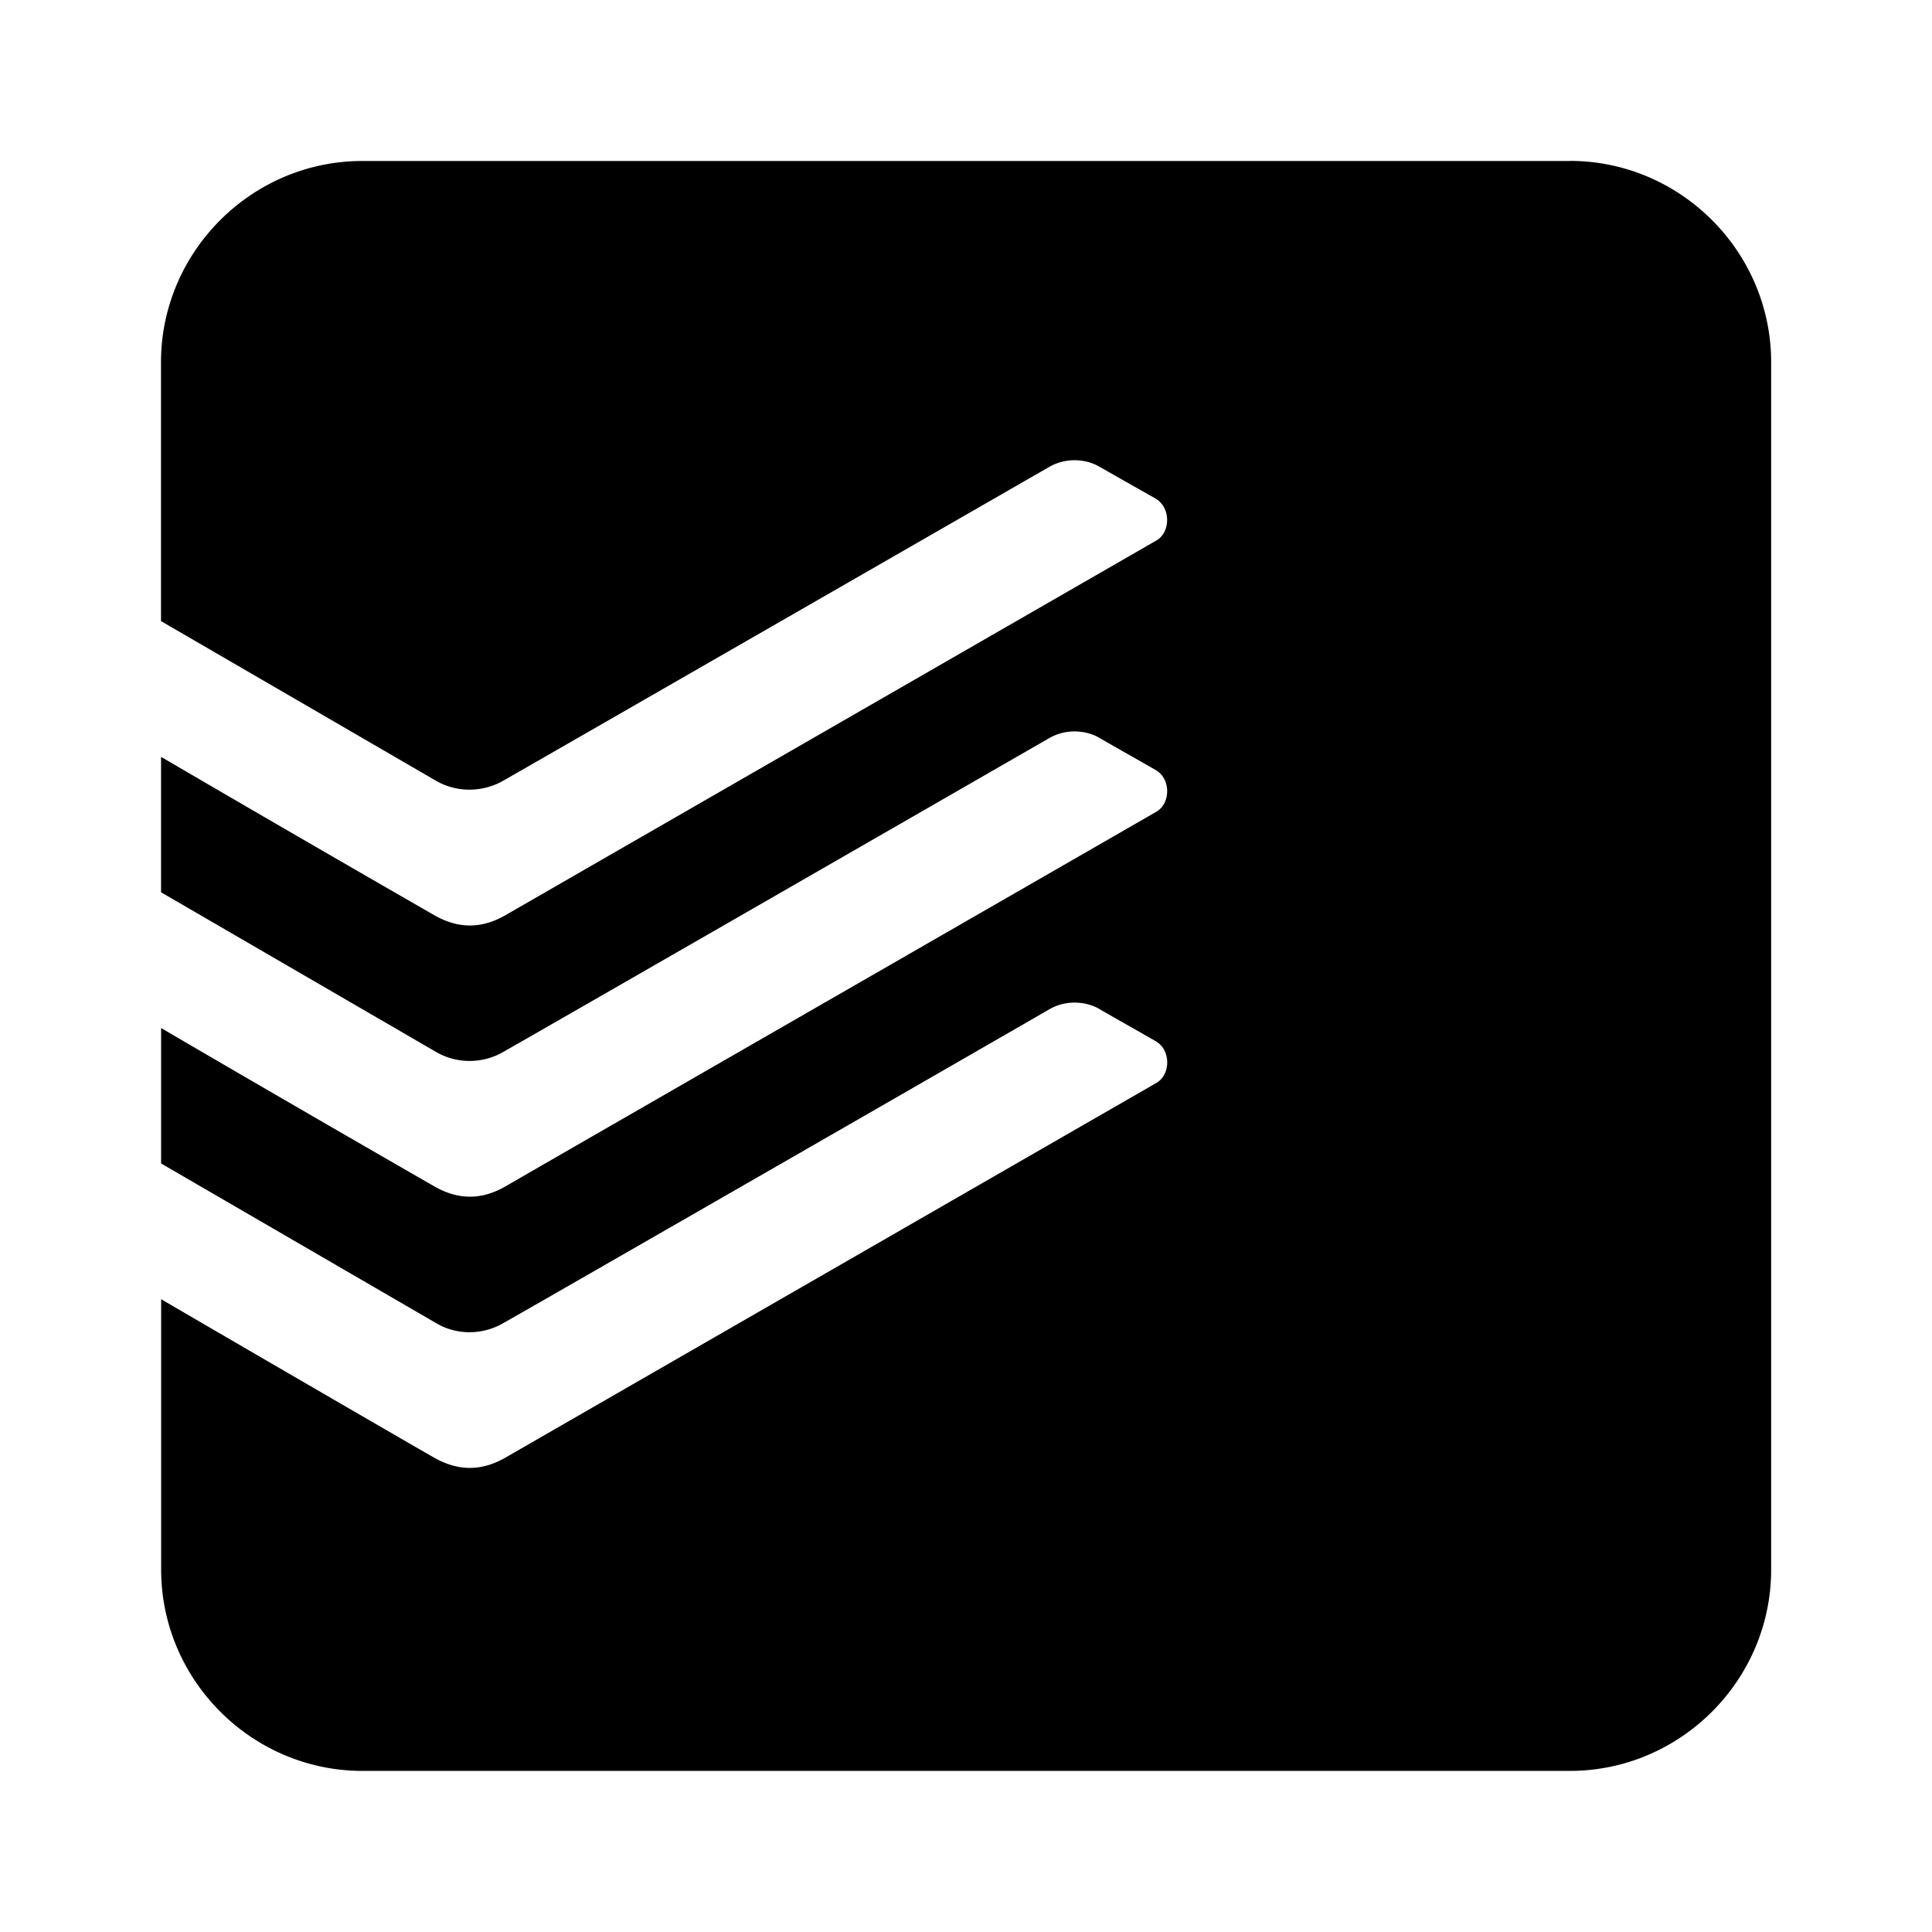 <svg xmlns="http://www.w3.org/2000/svg" width="100%" height="100%" viewBox="-3.2 -3.2 38.4 38.4"><path d="M28 0H4C1.803 0 0 1.803 0 4v5.145l5.464 3.172c.411.24.927.235 1.339 0 .348-.197 10.692-6.145 10.848-6.235.371-.213.771-.14.995-.009.219.124.813.463 1.12.635.313.183.297.672.021.833L6.839 14.994c-.464.265-.921.271-1.401 0a860.793 860.793 0 01-5.437-3.151v2.692l5.464 3.172c.411.24.927.24 1.339 0 .348-.192 10.692-6.145 10.848-6.235.371-.213.771-.14.995-.009.219.129.813.463 1.12.64.313.177.297.667.021.828S7.403 20.056 6.84 20.384c-.464.265-.921.271-1.401 0a860.793 860.793 0 01-5.437-3.151v2.692l5.464 3.172c.411.245.927.24 1.339 0 .348-.192 10.692-6.14 10.848-6.235.371-.213.771-.14.995-.009.219.129.813.463 1.12.64.313.177.297.667.021.828L6.841 25.774c-.464.265-.921.271-1.401.005-.801-.459-4.109-2.38-5.437-3.156v5.375c0 2.197 1.803 4 4 4h24c2.197 0 4-1.803 4-4v-24c0-2.197-1.803-4-4-4z"/></svg>